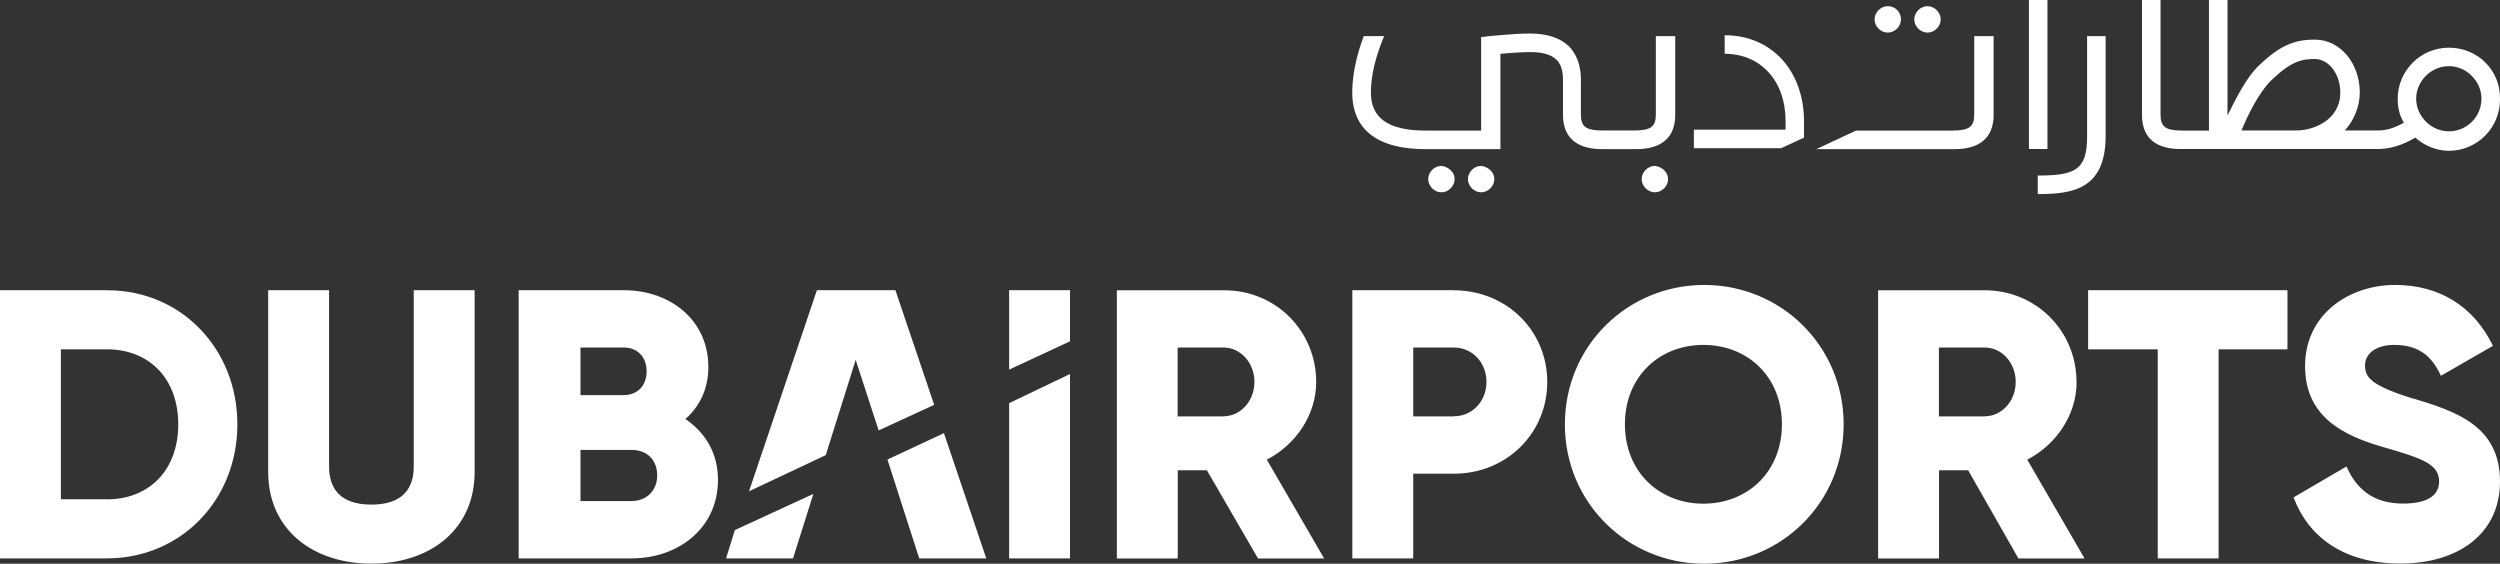 <?xml version="1.0" encoding="UTF-8"?>
<svg id="Layer_1" data-name="Layer 1" xmlns="http://www.w3.org/2000/svg" viewBox="0 0 26.689 6.018">
  <rect x="0" y="0" width="26.689" height="6.018" fill="#333333" stroke="none"/>
  <path d="M1.149,3.098H0v2.863h1.14c.791,0,1.394-.622,1.394-1.431s-.603-1.431-1.384-1.431ZM1.14,5.33h-.49v-1.601h.49c.452,0,.763.311.763.801s-.311.801-.763.801ZM4.417,4.982c0,.217-.104.405-.452.405s-.452-.188-.452-.405v-1.884h-.65v1.94c0,.612.471.979,1.102.979s1.102-.367,1.102-.979v-1.94h-.65v1.884ZM7.562,3.917c0-.499-.405-.819-.904-.819h-1.121v2.863h1.205c.509,0,.923-.33.923-.838,0-.292-.141-.509-.348-.65.151-.132.245-.32.245-.556ZM6.197,3.71h.461c.151,0,.245.104.245.254s-.094.254-.245.254h-.461v-.509ZM6.743,5.349h-.546v-.546h.546c.17,0,.273.113.273.273,0,.16-.113.273-.273.273ZM10.773,3.946l.65-.302v-.546h-.65v.848ZM9.559,3.098h-.838l-.725,2.147.819-.386.32-1.017.245.753.593-.273-.414-1.224ZM14.051,4.078c0-.546-.433-.979-.979-.979h-1.149v2.863h.65v-.942h.311l.546.942h.706l-.612-1.055c.311-.16.527-.48.527-.829ZM13.062,4.445h-.49v-.735h.49c.179,0,.33.16.33.367,0,.207-.151.367-.33.367ZM15.52,3.098h-1.083v2.863h.65v-.904h.433c.565,0,.998-.433.998-.979,0-.546-.433-.979-.998-.979ZM15.52,4.445h-.433v-.735h.433c.198,0,.349.16.349.367,0,.207-.151.367-.349.367ZM18.194,3.042c-.819,0-1.488.65-1.488,1.488,0,.838.669,1.488,1.488,1.488s1.488-.65,1.488-1.488c0-.838-.669-1.488-1.488-1.488ZM18.185,5.377c-.471,0-.838-.339-.838-.848,0-.508.367-.847.838-.847.471,0,.838.339.838.847,0,.509-.367.848-.838.848ZM22.168,4.078c0-.546-.433-.979-.979-.979h-1.139v2.863h.65v-.942h.311l.537.942h.706l-.612-1.055c.311-.16.527-.48.527-.829ZM21.189,4.445h-.49v-.735h.49c.179,0,.33.16.33.367,0,.207-.151.367-.33.367ZM22.291,3.729h.744v2.232h.65v-2.232h.735v-.631h-2.128v.631ZM25.766,4.257c-.452-.141-.518-.226-.518-.358,0-.113.104-.217.311-.217.264,0,.405.122.499.33l.556-.32c-.207-.424-.574-.65-1.045-.65-.489,0-.961.311-.961.866,0,.546.414.744.838.866.433.123.593.188.593.367,0,.113-.075.235-.386.235-.32,0-.499-.16-.603-.396l-.565.33c.16.424.537.706,1.14.706.622,0,1.064-.32,1.064-.876,0-.603-.49-.753-.923-.885ZM9.474,4.906l.339,1.055h.716l-.452-1.337-.603.282ZM10.773,5.961h.65v-1.968l-.65.311v1.657ZM7.75,5.961h.716l.217-.688-.838.386-.094.302ZM23.299,1.591h2.081c.132,0,.264-.038.405-.122.094.085.226.141.358.141.301,0,.546-.245.546-.546.009-.311-.236-.555-.546-.555-.301,0-.546.245-.546.546,0,.094.019.179.066.254-.094.056-.188.084-.273.084h-.358c.104-.113.16-.264.16-.405,0-.311-.207-.565-.48-.565-.198,0-.358.047-.593.273-.141.132-.254.367-.339.537V0h-.198v1.394h-.282c-.179,0-.235-.038-.235-.169V0h-.198v1.224c0,.367.32.367.433.367ZM26.143.706c.188,0,.348.16.348.348s-.151.348-.348.348c-.188,0-.349-.16-.349-.348s.16-.348.349-.348ZM24.259.847c.207-.198.32-.217.452-.217.151,0,.273.16.273.358,0,.292-.282.405-.471.405h-.584c.066-.16.188-.414.329-.546ZM22.479.386h-.198v1.074c0,.358-.132.414-.527.414v.198c.367,0,.725-.047.725-.622V.386ZM21.858,0h-.198v1.591h.198V0ZM17.121,1.592h.33c.104,0,.433,0,.433-.367V.386h-.207v.838c0,.132-.057.169-.235.169h-.33c-.179,0-.235-.038-.235-.169v-.358c0-.066,0-.235-.123-.367-.094-.094-.235-.141-.424-.141-.17,0-.424.028-.433.028l-.085.01v.998h-.593c-.396,0-.584-.132-.584-.405,0-.282.123-.555.141-.603h-.217c-.047.123-.123.358-.123.603,0,.273.132.603.782.603h.8V.575c.085-.009.226-.019.32-.019.132,0,.226.028.282.085.066.066.066.179.066.226v.358c0,.367.33.367.433.367ZM20.577.348c.075,0,.141-.066.141-.141,0-.075-.066-.141-.141-.141-.075,0-.141.066-.141.141,0,.075.066.141.141.141ZM20.153.348c.075,0,.141-.066.141-.141,0-.075-.057-.141-.141-.141-.075,0-.141.066-.141.141,0,.075.066.141.141.141ZM15.953,1.912c0-.075-.066-.132-.141-.141-.075,0-.141.066-.141.141,0,.075.066.141.141.141s.141-.066.141-.141ZM15.529,1.912c0-.075-.066-.132-.141-.141-.075,0-.141.066-.141.141,0,.075.066.141.141.141.075,0,.141-.066.141-.141ZM17.526,1.912c0,.075.066.141.141.141s.141-.066.141-.141c0-.075-.066-.132-.141-.141-.075,0-.141.066-.141.141ZM19.259,1.469v-.17c0-.546-.348-.923-.847-.923v.198c.386,0,.65.292.65.716v.094h-.979v.198h.932l.245-.113ZM21.283,1.224V.386h-.207v.838c0,.132-.057.17-.236.17h-1.026l-.424.198h1.46c.104,0,.433,0,.433-.367Z" style="fill: #ffffff; stroke-width: 0px;"/>
</svg>